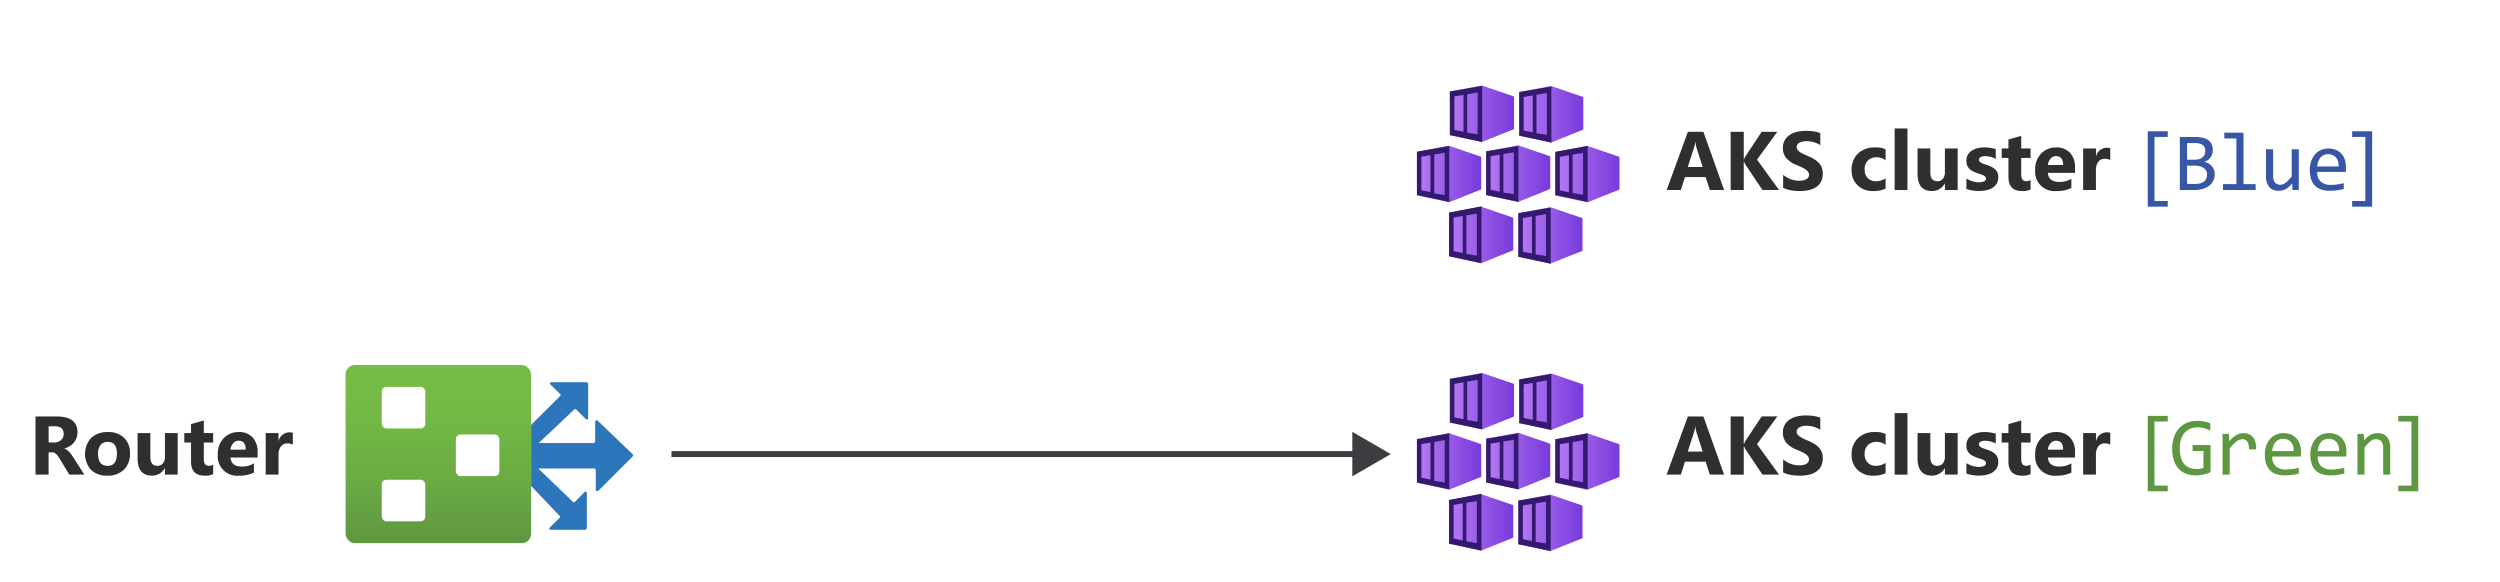 <svg xmlns="http://www.w3.org/2000/svg" xmlns:xlink="http://www.w3.org/1999/xlink" viewBox="0 0 421 98">
  <defs>
    <linearGradient id="linear-gradient" x1="73.817" y1="1497.891" x2="73.817" y2="1527.515" gradientTransform="matrix(1, 0, 0, -1.01, 0, 1604.168)" gradientUnits="userSpaceOnUse">
      <stop offset="0" stop-color="#5e9741"/>
      <stop offset="0.01" stop-color="#5f9841"/>
      <stop offset="0.35" stop-color="#6bab43"/>
      <stop offset="0.68" stop-color="#72b844"/>
      <stop offset="1" stop-color="#76bc43"/>
    </linearGradient>
    <linearGradient id="linear-gradient-2" x1="244.155" y1="1584.445" x2="254.966" y2="1584.445" gradientTransform="matrix(1, 0, 0, -1, 0, 1603.6)" gradientUnits="userSpaceOnUse">
      <stop offset="0" stop-color="#b77af4"/>
      <stop offset="1" stop-color="#773adc"/>
    </linearGradient>
    <linearGradient id="linear-gradient-3" x1="255.834" y1="1584.351" x2="266.627" y2="1584.351" xlink:href="#linear-gradient-2"/>
    <linearGradient id="linear-gradient-4" x1="238.627" y1="1574.294" x2="249.419" y2="1574.294" xlink:href="#linear-gradient-2"/>
    <linearGradient id="linear-gradient-5" x1="250.268" y1="1574.36" x2="261.061" y2="1574.36" xlink:href="#linear-gradient-2"/>
    <linearGradient id="linear-gradient-6" x1="261.91" y1="1574.275" x2="272.721" y2="1574.275" xlink:href="#linear-gradient-2"/>
    <linearGradient id="linear-gradient-7" x1="244.023" y1="1564.03" x2="254.834" y2="1564.03" xlink:href="#linear-gradient-2"/>
    <linearGradient id="linear-gradient-8" x1="255.683" y1="1563.955" x2="266.495" y2="1563.955" xlink:href="#linear-gradient-2"/>
    <linearGradient id="linear-gradient-9" x1="244.155" y1="1536.045" x2="254.966" y2="1536.045" xlink:href="#linear-gradient-2"/>
    <linearGradient id="linear-gradient-10" x1="255.834" y1="1535.951" x2="266.627" y2="1535.951" xlink:href="#linear-gradient-2"/>
    <linearGradient id="linear-gradient-11" x1="238.627" y1="1525.894" x2="249.419" y2="1525.894" xlink:href="#linear-gradient-2"/>
    <linearGradient id="linear-gradient-12" x1="250.268" y1="1525.96" x2="261.061" y2="1525.96" xlink:href="#linear-gradient-2"/>
    <linearGradient id="linear-gradient-13" x1="261.91" y1="1525.875" x2="272.721" y2="1525.875" xlink:href="#linear-gradient-2"/>
    <linearGradient id="linear-gradient-14" x1="244.023" y1="1515.63" x2="254.834" y2="1515.63" xlink:href="#linear-gradient-2"/>
    <linearGradient id="linear-gradient-15" x1="255.683" y1="1515.555" x2="266.495" y2="1515.555" xlink:href="#linear-gradient-2"/>
  </defs>
  <g id="Shapes">
    <rect width="421" height="98" fill="#fff"/>
    <g>
      <path d="M106.5,76.9l-5.688,5.688a.268.268,0,0,1-.483-.214v-3.22a.3.3,0,0,0-.3-.269H90.642l5.849,5.635a.241.241,0,0,0,.322,0h0l1.637-1.663a.215.215,0,0,1,.376.161v5.876a.322.322,0,0,1-.322.322H92.735a.215.215,0,0,1-.161-.376L94.237,87.2h0a.241.241,0,0,0,0-.322l-4.8-5.045V71.558l4.911-4.884a.215.215,0,0,0,0-.3h0l-1.664-1.637a.215.215,0,0,1,.161-.376h5.877a.349.349,0,0,1,.322.349v5.716a.215.215,0,0,1-.376.161l-1.637-1.637h0a.241.241,0,0,0-.322,0l-5.984,5.662h9.2a.3.3,0,0,0,.3-.3V71.1a.268.268,0,0,1,.483-.214l5.8,5.581a.268.268,0,0,1,.054.376A.276.276,0,0,1,106.5,76.9Z" fill="#2e76bc"/>
      <rect x="58.2" y="61.468" width="31.234" height="30" rx="1.556" fill="url(#linear-gradient)"/>
      <g>
        <rect x="64.291" y="65.144" width="7.326" height="7.004" rx="0.778" fill="#fff"/>
        <rect x="76.769" y="73.168" width="7.326" height="7.004" rx="0.778" fill="#fff"/>
        <rect x="64.291" y="80.788" width="7.326" height="7.004" rx="0.778" fill="#fff"/>
      </g>
    </g>
    <g>
      <line x1="113.076" y1="76.468" x2="228.826" y2="76.468" fill="none" stroke="#3c3c41" stroke-miterlimit="10"/>
      <polygon points="227.731 80.208 234.208 76.468 227.731 72.728 227.731 80.208" fill="#3c3c41"/>
    </g>
    <g>
      <polygon points="249.551 14.4 244.155 15.4 244.155 22.758 249.551 23.909 254.966 21.74 254.966 16.249 249.551 14.4" fill="url(#linear-gradient-2)"/>
      <path d="M249.759,23.8l4.943-2a.374.374,0,0,0,.226-.264V16.551a.4.4,0,0,0-.245-.34l-5-1.7h-.226l-4.906.906a.376.376,0,0,0-.283.339v6.661a.358.358,0,0,0,.283.358l4.962,1.038A.6.6,0,0,0,249.759,23.8Z" fill="none"/>
      <path d="M244.155,15.4v7.358l5.453,1.151V14.475Zm2.3,6.792-1.529-.3V16.23l1.529-.245Zm2.377.434-1.755-.283V15.872l1.755-.3Z" fill="#341a6e"/>
      <polygon points="261.23 14.494 255.834 15.494 255.834 22.853 261.23 24.004 266.627 21.815 266.627 16.343 261.23 14.494" fill="url(#linear-gradient-3)"/>
      <path d="M255.834,15.494v7.359L261.249,24V14.57Zm2.283,6.793-1.528-.3v-5.66l1.528-.246Zm2.378.434-1.755-.283V15.966l1.755-.321Z" fill="#341a6e"/>
      <polygon points="244.023 24.551 238.627 25.551 238.627 32.909 244.023 34.06 249.438 31.891 249.438 26.4 244.023 24.551" fill="url(#linear-gradient-4)"/>
      <path d="M238.608,25.551v7.3L244.061,34V24.57Zm2.283,6.811-1.529-.32V26.381l1.529-.264Zm2.4.491-1.755-.283V26.023l1.755-.3Z" fill="#341a6e"/>
      <polygon points="255.664 24.475 250.268 25.475 250.268 32.834 255.664 34.004 261.061 31.815 261.061 26.325 255.664 24.475" fill="url(#linear-gradient-5)"/>
      <path d="M250.268,25.475v7.378L255.7,34V24.57Zm2.283,6.812-1.528-.321v-5.66l1.528-.264Zm2.377.415-1.754-.283V25.947l1.754-.3Z" fill="#341a6e"/>
      <polygon points="267.306 24.57 261.91 25.57 261.91 32.928 267.306 34.079 272.721 31.909 272.721 26.419 267.306 24.57" fill="url(#linear-gradient-6)"/>
      <path d="M261.91,25.57v7.283L267.362,34V24.57Zm2.3,6.811-1.528-.321V26.4l1.528-.264Zm2.378.415-1.755-.283V26.042l1.755-.3Z" fill="#341a6e"/>
      <polygon points="249.419 34.815 244.023 35.796 244.023 43.155 249.419 44.325 254.834 42.136 254.834 36.664 249.419 34.815" fill="url(#linear-gradient-7)"/>
      <path d="M249.627,44.174l4.924-1.887a.341.341,0,0,0,.227-.34V37.042a.38.38,0,0,0-.246-.416l-4.981-1.7a.325.325,0,0,0-.226,0l-4.906.887a.359.359,0,0,0-.3.359v6.679a.358.358,0,0,0,.283.358l4.962.963A.444.444,0,0,0,249.627,44.174Z" fill="none"/>
      <path d="M244.023,35.8v7.359l5.453,1.17V34.74Zm2.3,6.812-1.529-.321V36.626l1.529-.264Zm2.377.434-1.755-.284v-6.49l1.755-.3Z" fill="#341a6e"/>
      <polygon points="261.079 34.891 255.683 35.891 255.683 43.249 261.079 44.4 266.495 42.23 266.495 36.74 261.079 34.891" fill="url(#linear-gradient-8)"/>
      <path d="M255.683,35.891v7.358l5.453,1.151V34.966Zm2.3,6.811-1.528-.321v-5.66l1.528-.264Zm2.377.415-1.754-.283V36.362l1.754-.3Z" fill="#341a6e"/>
    </g>
    <g>
      <polygon points="249.551 62.8 244.155 63.8 244.155 71.158 249.551 72.309 254.966 70.14 254.966 64.649 249.551 62.8" fill="url(#linear-gradient-9)"/>
      <path d="M249.759,72.2l4.943-2a.374.374,0,0,0,.226-.264V64.951a.4.4,0,0,0-.245-.34l-5-1.7h-.226l-4.906.906a.376.376,0,0,0-.283.339v6.661a.358.358,0,0,0,.283.358l4.962,1.038A.6.6,0,0,0,249.759,72.2Z" fill="none"/>
      <path d="M244.155,63.8v7.358l5.453,1.151V62.875Zm2.3,6.792-1.529-.3V64.63l1.529-.245Zm2.377.434-1.755-.283V64.272l1.755-.3Z" fill="#341a6e"/>
      <polygon points="261.23 62.894 255.834 63.894 255.834 71.253 261.23 72.404 266.627 70.215 266.627 64.743 261.23 62.894" fill="url(#linear-gradient-10)"/>
      <path d="M255.834,63.894v7.359l5.415,1.151V62.97Zm2.283,6.793-1.528-.3v-5.66l1.528-.246Zm2.378.434-1.755-.283V64.366l1.755-.321Z" fill="#341a6e"/>
      <polygon points="244.023 72.951 238.627 73.951 238.627 81.309 244.023 82.46 249.438 80.291 249.438 74.8 244.023 72.951" fill="url(#linear-gradient-11)"/>
      <path d="M238.608,73.951v7.3l5.453,1.151V72.97Zm2.283,6.811-1.529-.32V74.781l1.529-.264Zm2.4.491-1.755-.283V74.423l1.755-.3Z" fill="#341a6e"/>
      <polygon points="255.664 72.875 250.268 73.875 250.268 81.234 255.664 82.404 261.061 80.215 261.061 74.725 255.664 72.875" fill="url(#linear-gradient-12)"/>
      <path d="M250.268,73.875v7.378L255.7,82.4V72.97Zm2.283,6.812-1.528-.321v-5.66l1.528-.264Zm2.377.415-1.754-.283V74.347l1.754-.3Z" fill="#341a6e"/>
      <polygon points="267.306 72.97 261.91 73.97 261.91 81.328 267.306 82.479 272.721 80.309 272.721 74.819 267.306 72.97" fill="url(#linear-gradient-13)"/>
      <path d="M261.91,73.97v7.283l5.452,1.151V72.97Zm2.3,6.811-1.528-.321V74.8l1.528-.264Zm2.378.415-1.755-.283V74.442l1.755-.3Z" fill="#341a6e"/>
      <polygon points="249.419 83.215 244.023 84.196 244.023 91.555 249.419 92.725 254.834 90.536 254.834 85.064 249.419 83.215" fill="url(#linear-gradient-14)"/>
      <path d="M249.627,92.574l4.924-1.887a.341.341,0,0,0,.227-.34V85.442a.38.38,0,0,0-.246-.416l-4.981-1.7a.325.325,0,0,0-.226,0l-4.906.887a.359.359,0,0,0-.3.359v6.679a.358.358,0,0,0,.283.358l4.962.963A.444.444,0,0,0,249.627,92.574Z" fill="none"/>
      <path d="M244.023,84.2v7.359l5.453,1.17V83.14Zm2.3,6.812-1.529-.321V85.026l1.529-.264Zm2.377.434-1.755-.284v-6.49l1.755-.3Z" fill="#341a6e"/>
      <polygon points="261.079 83.291 255.683 84.291 255.683 91.649 261.079 92.8 266.495 90.63 266.495 85.14 261.079 83.291" fill="url(#linear-gradient-15)"/>
      <path d="M255.683,84.291v7.358l5.453,1.151V83.366Zm2.3,6.811-1.528-.321v-5.66l1.528-.264Zm2.377.415-1.754-.283V84.762l1.754-.3Z" fill="#341a6e"/>
    </g>
  </g>
  <g id="Text">
    <g>
      <path d="M14.205,79.928H11.669l-1.525-2.522q-.171-.287-.328-.513a2.883,2.883,0,0,0-.317-.386,1.273,1.273,0,0,0-.336-.246.847.847,0,0,0-.379-.086h-.6v3.753H5.981v-9.8h3.5q3.568,0,3.568,2.666a2.754,2.754,0,0,1-.157.946,2.609,2.609,0,0,1-.444.783,2.829,2.829,0,0,1-.694.6,3.569,3.569,0,0,1-.906.4v.028a1.384,1.384,0,0,1,.424.222,2.989,2.989,0,0,1,.4.359,4.7,4.7,0,0,1,.365.441c.117.157.222.311.318.461ZM8.189,71.78v2.728h.957a1.586,1.586,0,0,0,1.142-.411,1.365,1.365,0,0,0,.437-1.032q0-1.285-1.538-1.285Z" fill="#2f2f2f"/>
      <path d="M18.07,80.1a3.76,3.76,0,0,1-2.751-.981,4.056,4.056,0,0,1,.037-5.38,3.929,3.929,0,0,1,2.81-.98,3.721,3.721,0,0,1,2.734.98,3.487,3.487,0,0,1,.991,2.595,3.707,3.707,0,0,1-1.021,2.755A3.81,3.81,0,0,1,18.07,80.1Zm.055-5.687a1.44,1.44,0,0,0-1.19.526,2.325,2.325,0,0,0-.424,1.49q0,2.017,1.627,2.017,1.551,0,1.552-2.071Q19.69,74.412,18.125,74.412Z" fill="#2f2f2f"/>
      <path d="M29.924,79.928H27.771V78.862h-.034A2.442,2.442,0,0,1,25.6,80.1q-2.433,0-2.433-2.946V72.928h2.153v4.034q0,1.482,1.176,1.483a1.162,1.162,0,0,0,.929-.407,1.637,1.637,0,0,0,.349-1.1V72.928h2.153Z" fill="#2f2f2f"/>
      <path d="M35.894,79.846a3.187,3.187,0,0,1-1.442.253q-2.284,0-2.283-2.372V74.521H31.034V72.928h1.135v-1.51l2.153-.616v2.126h1.572v1.593H34.322v2.83q0,1.094.868,1.094a1.463,1.463,0,0,0,.7-.2Z" fill="#2f2f2f"/>
      <path d="M43.38,77.044H38.814q.11,1.524,1.921,1.524a3.745,3.745,0,0,0,2.03-.547V79.58a5.337,5.337,0,0,1-2.522.519,3.259,3.259,0,0,1-3.569-3.561,3.745,3.745,0,0,1,1.012-2.762,3.371,3.371,0,0,1,2.488-1.018,3.063,3.063,0,0,1,2.37.909,3.5,3.5,0,0,1,.836,2.467Zm-2-1.327q0-1.5-1.217-1.5a1.159,1.159,0,0,0-.9.43,1.95,1.95,0,0,0-.462,1.073Z" fill="#2f2f2f"/>
      <path d="M49.312,74.877a1.875,1.875,0,0,0-.909-.212,1.311,1.311,0,0,0-1.1.516,2.253,2.253,0,0,0-.4,1.405v3.342h-2.16v-7h2.16v1.3h.027a1.869,1.869,0,0,1,1.846-1.422,1.408,1.408,0,0,1,.533.082Z" fill="#2f2f2f"/>
    </g>
    <g>
      <path d="M290.34,32h-2.406l-.7-2.18h-3.486L283.06,32h-2.392l3.568-9.8h2.618Zm-3.609-3.876-1.053-3.295a4.331,4.331,0,0,1-.164-.882h-.054a3.813,3.813,0,0,1-.171.855l-1.067,3.322Z" fill="#2f2f2f"/>
      <path d="M299.592,32H296.8l-2.857-4.259a3.966,3.966,0,0,1-.26-.54h-.034V32h-2.208V22.2h2.208v4.635h.034c.055-.127.146-.31.274-.547l2.707-4.088H299.3l-3.418,4.676Z" fill="#2f2f2f"/>
      <path d="M300.282,31.624V29.437a4.2,4.2,0,0,0,1.292.748,4.137,4.137,0,0,0,1.408.25,3.128,3.128,0,0,0,.728-.075,1.714,1.714,0,0,0,.519-.209.916.916,0,0,0,.312-.314.789.789,0,0,0,.1-.393.851.851,0,0,0-.164-.513,1.753,1.753,0,0,0-.447-.417,4.637,4.637,0,0,0-.674-.369q-.39-.178-.841-.363a4.27,4.27,0,0,1-1.712-1.169,2.545,2.545,0,0,1-.564-1.667,2.53,2.53,0,0,1,1.144-2.222,3.773,3.773,0,0,1,1.228-.523,6.286,6.286,0,0,1,1.476-.168,8.808,8.808,0,0,1,1.357.093,5.357,5.357,0,0,1,1.091.283v2.044a3.34,3.34,0,0,0-.536-.3,4.281,4.281,0,0,0-.6-.216,4.5,4.5,0,0,0-.612-.126,4.223,4.223,0,0,0-.578-.041,3,3,0,0,0-.683.072,1.758,1.758,0,0,0-.52.2,1.013,1.013,0,0,0-.328.311.743.743,0,0,0-.116.407.774.774,0,0,0,.13.441,1.5,1.5,0,0,0,.369.369,3.984,3.984,0,0,0,.581.342c.228.112.485.226.773.345a8.5,8.5,0,0,1,1.055.523,3.782,3.782,0,0,1,.8.625,2.438,2.438,0,0,1,.513.8,3.191,3.191,0,0,1-.133,2.42,2.529,2.529,0,0,1-.845.9,3.646,3.646,0,0,1-1.241.5,7.178,7.178,0,0,1-1.493.15,8.212,8.212,0,0,1-1.534-.137A4.619,4.619,0,0,1,300.282,31.624Z" fill="#2f2f2f"/>
      <path d="M317.536,31.747a4.269,4.269,0,0,1-2.113.424,3.574,3.574,0,0,1-2.611-.977,3.379,3.379,0,0,1-1-2.523,3.721,3.721,0,0,1,1.07-2.813,3.952,3.952,0,0,1,2.861-1.029,3.679,3.679,0,0,1,1.791.328v1.832a2.464,2.464,0,0,0-1.511-.5,1.99,1.99,0,0,0-1.473.543,2.025,2.025,0,0,0-.544,1.5,1.992,1.992,0,0,0,.52,1.459,1.911,1.911,0,0,0,1.429.53,2.852,2.852,0,0,0,1.579-.506Z" fill="#2f2f2f"/>
      <path d="M321.217,32h-2.16V21.637h2.16Z" fill="#2f2f2f"/>
      <path d="M329.674,32h-2.153V30.934h-.034a2.444,2.444,0,0,1-2.14,1.237q-2.433,0-2.433-2.946V25h2.153v4.033q0,1.483,1.176,1.484a1.162,1.162,0,0,0,.929-.407,1.637,1.637,0,0,0,.349-1.1V25h2.153Z" fill="#2f2f2f"/>
      <path d="M331.14,31.816v-1.75a4.626,4.626,0,0,0,1.063.478,3.517,3.517,0,0,0,1,.157,2.152,2.152,0,0,0,.906-.157.507.507,0,0,0,.331-.478.443.443,0,0,0-.15-.342,1.421,1.421,0,0,0-.386-.239,4.379,4.379,0,0,0-.517-.185c-.186-.055-.367-.116-.54-.185a5.11,5.11,0,0,1-.734-.338,2.091,2.091,0,0,1-.533-.42,1.622,1.622,0,0,1-.328-.554,2.165,2.165,0,0,1-.114-.745,1.928,1.928,0,0,1,.256-1.012,2.11,2.11,0,0,1,.684-.694,3.119,3.119,0,0,1,.978-.4,5.048,5.048,0,0,1,1.145-.127,6.338,6.338,0,0,1,.943.072,6.9,6.9,0,0,1,.943.209v1.668a3.359,3.359,0,0,0-.878-.359,3.7,3.7,0,0,0-.919-.12,2.035,2.035,0,0,0-.4.038,1.307,1.307,0,0,0-.332.109.594.594,0,0,0-.225.185.421.421,0,0,0-.082.256.474.474,0,0,0,.123.328,1.07,1.07,0,0,0,.321.236,3.238,3.238,0,0,0,.441.178c.161.052.323.106.482.16a6.276,6.276,0,0,1,.779.328,2.549,2.549,0,0,1,.6.417,1.65,1.65,0,0,1,.382.561,2.25,2.25,0,0,1-.136,1.829,2.171,2.171,0,0,1-.719.717,3.266,3.266,0,0,1-1.031.4,5.76,5.76,0,0,1-1.214.126A6.276,6.276,0,0,1,331.14,31.816Z" fill="#2f2f2f"/>
      <path d="M341.947,31.918a3.189,3.189,0,0,1-1.443.253q-2.283,0-2.283-2.372V26.593h-1.134V25h1.134V23.489l2.154-.615V25h1.572v1.593h-1.572v2.83q0,1.094.868,1.094a1.466,1.466,0,0,0,.7-.2Z" fill="#2f2f2f"/>
      <path d="M349.433,29.115h-4.566q.109,1.526,1.921,1.525a3.745,3.745,0,0,0,2.03-.547v1.559a5.337,5.337,0,0,1-2.522.519,3.259,3.259,0,0,1-3.569-3.561,3.743,3.743,0,0,1,1.012-2.762,3.372,3.372,0,0,1,2.488-1.019,3.063,3.063,0,0,1,2.369.909,3.5,3.5,0,0,1,.837,2.468Zm-2-1.326q0-1.5-1.217-1.5a1.16,1.16,0,0,0-.9.431,1.95,1.95,0,0,0-.462,1.073Z" fill="#2f2f2f"/>
      <path d="M355.364,26.948a1.878,1.878,0,0,0-.909-.211,1.308,1.308,0,0,0-1.1.516,2.246,2.246,0,0,0-.4,1.4V32H350.8V25h2.161v1.3h.027a1.869,1.869,0,0,1,1.846-1.422,1.388,1.388,0,0,1,.533.082Z" fill="#2f2f2f"/>
      <path d="M365.05,34.8h-3.37V22.1h3.37v.957h-2.235V33.846h2.235Z" fill="#3756a6"/>
      <path d="M372.953,29.327a2.493,2.493,0,0,1-.25,1.139,2.34,2.34,0,0,1-.711.837,3.3,3.3,0,0,1-1.113.519,5.516,5.516,0,0,1-1.454.178h-2.338V23.066h2.557q2.986,0,2.987,2.173a2.209,2.209,0,0,1-.344,1.245,2.051,2.051,0,0,1-1.125.772,2.578,2.578,0,0,1,.687.232,2.1,2.1,0,0,1,.571.424,1.958,1.958,0,0,1,.389.616A2.107,2.107,0,0,1,372.953,29.327ZM371.367,25.4a1.623,1.623,0,0,0-.082-.517A.949.949,0,0,0,371,24.47a1.5,1.5,0,0,0-.554-.276,3.156,3.156,0,0,0-.882-.1H368.3v2.8h1.217a3,3,0,0,0,.756-.089,1.622,1.622,0,0,0,.58-.273,1.266,1.266,0,0,0,.377-.462A1.516,1.516,0,0,0,371.367,25.4Zm.294,3.964a1.3,1.3,0,0,0-.144-.615,1.272,1.272,0,0,0-.417-.461,2.1,2.1,0,0,0-.667-.291,3.522,3.522,0,0,0-.885-.1H368.3v3.076h1.285a2.564,2.564,0,0,0,1.559-.39A1.43,1.43,0,0,0,371.661,29.368Z" fill="#3756a6"/>
      <path d="M376.605,23.319h-2.03v-.978h3.233v8.668h2.044V32h-5.5v-.991h2.256Z" fill="#3756a6"/>
      <path d="M387.115,32h-1.067l-.041-1.107a5.375,5.375,0,0,1-.585.591,2.945,2.945,0,0,1-.549.379,2.111,2.111,0,0,1-.55.2,2.838,2.838,0,0,1-.585.058,2.006,2.006,0,0,1-1.6-.622,2.8,2.8,0,0,1-.54-1.88V25.137h1.19v4.389q0,1.578,1.189,1.579a1.447,1.447,0,0,0,.428-.065,1.632,1.632,0,0,0,.437-.226,3.487,3.487,0,0,0,.493-.434c.174-.182.372-.413.59-.69V25.137h1.19Z" fill="#3756a6"/>
      <path d="M395.058,28.206c0,.169,0,.31-.007.424s-.011.221-.02.321h-4.819a2.139,2.139,0,0,0,.587,1.617,2.355,2.355,0,0,0,1.7.564c.2,0,.4-.008.6-.024s.395-.037.581-.065.366-.058.537-.092.33-.072.475-.113v.978a8.292,8.292,0,0,1-1.1.222,9.138,9.138,0,0,1-1.267.085,4.3,4.3,0,0,1-1.518-.239,2.61,2.61,0,0,1-1.043-.694,2.882,2.882,0,0,1-.6-1.114,5.308,5.308,0,0,1-.195-1.494,4.459,4.459,0,0,1,.208-1.37,3.436,3.436,0,0,1,.61-1.135,2.9,2.9,0,0,1,.98-.776,2.947,2.947,0,0,1,1.32-.287,3.355,3.355,0,0,1,1.271.225,2.552,2.552,0,0,1,.933.64,2.69,2.69,0,0,1,.574,1A4.184,4.184,0,0,1,395.058,28.206Zm-1.237-.171a2.58,2.58,0,0,0-.089-.837,1.771,1.771,0,0,0-.338-.653,1.584,1.584,0,0,0-.571-.427,1.908,1.908,0,0,0-.793-.154,1.612,1.612,0,0,0-1.265.574,2.185,2.185,0,0,0-.376.657,3.018,3.018,0,0,0-.177.84Z" fill="#3756a6"/>
      <path d="M399.465,34.8H396.1v-.957h2.222V23.059H396.1V22.1h3.37Z" fill="#3756a6"/>
    </g>
    <g>
      <path d="M290.34,79.928h-2.406l-.7-2.18h-3.486l-.691,2.18h-2.392l3.568-9.8h2.618Zm-3.609-3.876-1.053-3.294a4.357,4.357,0,0,1-.164-.882h-.054a3.816,3.816,0,0,1-.171.854l-1.067,3.322Z" fill="#2f2f2f"/>
      <path d="M299.592,79.928H296.8l-2.857-4.258a4.03,4.03,0,0,1-.26-.54h-.034v4.8h-2.208v-9.8h2.208V74.76h.034c.055-.127.146-.31.274-.546l2.707-4.088H299.3L295.88,74.8Z" fill="#2f2f2f"/>
      <path d="M300.282,79.552V77.365a4.2,4.2,0,0,0,1.292.748,4.137,4.137,0,0,0,1.408.25,3.128,3.128,0,0,0,.728-.075,1.689,1.689,0,0,0,.519-.209.916.916,0,0,0,.312-.314.789.789,0,0,0,.1-.393.851.851,0,0,0-.164-.513,1.788,1.788,0,0,0-.447-.417,4.836,4.836,0,0,0-.674-.369q-.39-.178-.841-.362a4.29,4.29,0,0,1-1.712-1.169,2.547,2.547,0,0,1-.564-1.668,2.53,2.53,0,0,1,1.144-2.222,3.773,3.773,0,0,1,1.228-.523,6.286,6.286,0,0,1,1.476-.167,8.817,8.817,0,0,1,1.357.092,5.293,5.293,0,0,1,1.091.284v2.044a3.269,3.269,0,0,0-.536-.3,4.412,4.412,0,0,0-.6-.216,4.5,4.5,0,0,0-.612-.126,4.387,4.387,0,0,0-.578-.041,3,3,0,0,0-.683.072,1.786,1.786,0,0,0-.52.2,1.013,1.013,0,0,0-.328.311.743.743,0,0,0-.116.407.774.774,0,0,0,.13.441,1.5,1.5,0,0,0,.369.369,3.984,3.984,0,0,0,.581.342c.228.112.485.227.773.345a8.643,8.643,0,0,1,1.055.523,3.754,3.754,0,0,1,.8.626,2.434,2.434,0,0,1,.513.8,3.191,3.191,0,0,1-.133,2.42,2.521,2.521,0,0,1-.845.9,3.646,3.646,0,0,1-1.241.5,7.178,7.178,0,0,1-1.493.15,8.3,8.3,0,0,1-1.534-.136A4.619,4.619,0,0,1,300.282,79.552Z" fill="#2f2f2f"/>
      <path d="M317.536,79.675a4.269,4.269,0,0,1-2.113.424,3.57,3.57,0,0,1-2.611-.977,3.379,3.379,0,0,1-1-2.523,3.721,3.721,0,0,1,1.07-2.813,3.951,3.951,0,0,1,2.861-1.028,3.667,3.667,0,0,1,1.791.328v1.832a2.458,2.458,0,0,0-1.511-.506,1.99,1.99,0,0,0-1.473.543,2.028,2.028,0,0,0-.544,1.5,1.992,1.992,0,0,0,.52,1.459,1.911,1.911,0,0,0,1.429.53,2.844,2.844,0,0,0,1.579-.506Z" fill="#2f2f2f"/>
      <path d="M321.217,79.928h-2.16V69.565h2.16Z" fill="#2f2f2f"/>
      <path d="M329.674,79.928h-2.153V78.862h-.034a2.442,2.442,0,0,1-2.14,1.237q-2.433,0-2.433-2.946V72.928h2.153v4.034q0,1.482,1.176,1.483a1.162,1.162,0,0,0,.929-.407,1.637,1.637,0,0,0,.349-1.1V72.928h2.153Z" fill="#2f2f2f"/>
      <path d="M331.14,79.744v-1.75a4.626,4.626,0,0,0,1.063.478,3.52,3.52,0,0,0,1,.158,2.151,2.151,0,0,0,.906-.158.507.507,0,0,0,.331-.478.443.443,0,0,0-.15-.342,1.421,1.421,0,0,0-.386-.239,4.379,4.379,0,0,0-.517-.185c-.186-.054-.367-.116-.54-.184a5.108,5.108,0,0,1-.734-.339,2.049,2.049,0,0,1-.533-.42,1.612,1.612,0,0,1-.328-.554,2.161,2.161,0,0,1-.114-.745,1.928,1.928,0,0,1,.256-1.012,2.129,2.129,0,0,1,.684-.694,3.119,3.119,0,0,1,.978-.4,5.106,5.106,0,0,1,1.145-.126,6.335,6.335,0,0,1,.943.071,6.9,6.9,0,0,1,.943.209v1.668a3.359,3.359,0,0,0-.878-.359,3.7,3.7,0,0,0-.919-.12,2.035,2.035,0,0,0-.4.038,1.307,1.307,0,0,0-.332.109.6.6,0,0,0-.225.185.421.421,0,0,0-.082.256.472.472,0,0,0,.123.328,1.054,1.054,0,0,0,.321.236,3.114,3.114,0,0,0,.441.178c.161.052.323.106.482.16a6.274,6.274,0,0,1,.779.329,2.491,2.491,0,0,1,.6.417,1.637,1.637,0,0,1,.382.56,2.25,2.25,0,0,1-.136,1.829,2.174,2.174,0,0,1-.719.718,3.288,3.288,0,0,1-1.031.4,5.76,5.76,0,0,1-1.214.126A6.252,6.252,0,0,1,331.14,79.744Z" fill="#2f2f2f"/>
      <path d="M341.947,79.846a3.189,3.189,0,0,1-1.443.253q-2.283,0-2.283-2.372V74.521h-1.134V72.928h1.134v-1.51l2.154-.616v2.126h1.572v1.593h-1.572v2.83q0,1.094.868,1.094a1.466,1.466,0,0,0,.7-.2Z" fill="#2f2f2f"/>
      <path d="M349.433,77.044h-4.566q.109,1.524,1.921,1.524a3.745,3.745,0,0,0,2.03-.547V79.58a5.337,5.337,0,0,1-2.522.519,3.259,3.259,0,0,1-3.569-3.561,3.745,3.745,0,0,1,1.012-2.762,3.371,3.371,0,0,1,2.488-1.018,3.06,3.06,0,0,1,2.369.909,3.5,3.5,0,0,1,.837,2.467Zm-2-1.327q0-1.5-1.217-1.5a1.159,1.159,0,0,0-.9.43,1.95,1.95,0,0,0-.462,1.073Z" fill="#2f2f2f"/>
      <path d="M355.364,74.877a1.878,1.878,0,0,0-.909-.212,1.311,1.311,0,0,0-1.1.516,2.247,2.247,0,0,0-.4,1.405v3.342H350.8v-7h2.161v1.3h.027a1.869,1.869,0,0,1,1.846-1.422,1.408,1.408,0,0,1,.533.082Z" fill="#2f2f2f"/>
      <path d="M365.05,82.731h-3.37V70.03h3.37v.957h-2.235V81.774h2.235Z" fill="#5e9741"/>
      <path d="M372.225,72.525a5.068,5.068,0,0,0-1.025-.413,4.222,4.222,0,0,0-1.149-.147,3.022,3.022,0,0,0-1.264.252,2.572,2.572,0,0,0-.933.715,3.227,3.227,0,0,0-.582,1.111,4.837,4.837,0,0,0-.2,1.435,6.036,6.036,0,0,0,.164,1.47,2.951,2.951,0,0,0,.513,1.1,2.267,2.267,0,0,0,.891.69,3.219,3.219,0,0,0,1.3.239c.087,0,.18,0,.28-.013s.2-.022.3-.038.2-.035.29-.058a2.3,2.3,0,0,0,.25-.075V75.95h-1.825V74.945h3.028v4.566a5.442,5.442,0,0,1-.592.233,6.167,6.167,0,0,1-.634.171q-.326.067-.647.1a5.828,5.828,0,0,1-.622.034,4.5,4.5,0,0,1-1.651-.287,3.279,3.279,0,0,1-1.25-.851,3.778,3.778,0,0,1-.793-1.405,6.182,6.182,0,0,1-.278-1.948,5.9,5.9,0,0,1,.308-1.972,4.221,4.221,0,0,1,.864-1.476,3.682,3.682,0,0,1,1.34-.923,4.554,4.554,0,0,1,1.727-.318,5.926,5.926,0,0,1,1.144.106,4.5,4.5,0,0,1,1.043.338Z" fill="#5e9741"/>
      <path d="M374.278,73.065h1.087l.034,1.265a4.4,4.4,0,0,1,1.2-1.06,2.43,2.43,0,0,1,1.193-.328,1.94,1.94,0,0,1,1.616.691,3.087,3.087,0,0,1,.51,2.05h-1.2a2.246,2.246,0,0,0-.263-1.309.948.948,0,0,0-.83-.407,1.453,1.453,0,0,0-.483.086,1.949,1.949,0,0,0-.5.273,4.577,4.577,0,0,0-.544.482,9.042,9.042,0,0,0-.615.711v4.409h-1.2Z" fill="#5e9741"/>
      <path d="M387.489,76.134c0,.169,0,.311-.007.424s-.012.221-.02.322h-4.82a2.135,2.135,0,0,0,.588,1.616,2.354,2.354,0,0,0,1.695.564q.3,0,.6-.024c.2-.016.394-.037.581-.065s.365-.058.537-.092.329-.072.475-.113v.978a8.359,8.359,0,0,1-1.1.222,9.142,9.142,0,0,1-1.268.085,4.3,4.3,0,0,1-1.517-.239,2.583,2.583,0,0,1-1.043-.694,2.871,2.871,0,0,1-.6-1.114,5.3,5.3,0,0,1-.194-1.494,4.438,4.438,0,0,1,.208-1.37,3.452,3.452,0,0,1,.609-1.135,2.883,2.883,0,0,1,2.3-1.063,3.337,3.337,0,0,1,1.272.226,2.534,2.534,0,0,1,.932.639,2.7,2.7,0,0,1,.575,1A4.206,4.206,0,0,1,387.489,76.134Zm-1.237-.17a2.611,2.611,0,0,0-.089-.838,1.786,1.786,0,0,0-.338-.653,1.6,1.6,0,0,0-.571-.427,1.928,1.928,0,0,0-.793-.154,1.656,1.656,0,0,0-.711.151,1.613,1.613,0,0,0-.554.424,2.18,2.18,0,0,0-.376.656,3.017,3.017,0,0,0-.178.841Z" fill="#5e9741"/>
      <path d="M395.141,76.134c0,.169,0,.311-.007.424s-.011.221-.02.322H390.3a2.138,2.138,0,0,0,.587,1.616,2.355,2.355,0,0,0,1.7.564c.2,0,.4-.008.6-.024s.4-.037.581-.065.366-.058.537-.092.33-.072.475-.113v.978a8.292,8.292,0,0,1-1.1.222,9.138,9.138,0,0,1-1.267.085,4.3,4.3,0,0,1-1.518-.239,2.59,2.59,0,0,1-1.043-.694,2.882,2.882,0,0,1-.6-1.114,5.3,5.3,0,0,1-.195-1.494,4.468,4.468,0,0,1,.208-1.37,3.436,3.436,0,0,1,.61-1.135,2.915,2.915,0,0,1,.98-.776,2.947,2.947,0,0,1,1.32-.287,3.336,3.336,0,0,1,1.271.226,2.538,2.538,0,0,1,.933.639,2.7,2.7,0,0,1,.574,1A4.178,4.178,0,0,1,395.141,76.134Zm-1.237-.17a2.583,2.583,0,0,0-.089-.838,1.771,1.771,0,0,0-.338-.653,1.6,1.6,0,0,0-.571-.427,1.924,1.924,0,0,0-.793-.154,1.659,1.659,0,0,0-.711.151,1.623,1.623,0,0,0-.554.424,2.18,2.18,0,0,0-.376.656,3.017,3.017,0,0,0-.177.841Z" fill="#5e9741"/>
      <path d="M397,73.065h1.059l.048,1.108a4.971,4.971,0,0,1,.581-.592,3.217,3.217,0,0,1,.55-.379,2.075,2.075,0,0,1,.551-.2,2.906,2.906,0,0,1,.581-.058,2.005,2.005,0,0,1,1.6.626,2.8,2.8,0,0,1,.544,1.883v4.477h-1.189V75.547a1.937,1.937,0,0,0-.3-1.193,1.063,1.063,0,0,0-.9-.387,1.442,1.442,0,0,0-.428.065,1.589,1.589,0,0,0-.434.226,3.591,3.591,0,0,0-.488.434q-.264.273-.592.684v4.552H397Z" fill="#5e9741"/>
      <path d="M407.234,82.731h-3.37v-.957h2.222V70.987h-2.222V70.03h3.37Z" fill="#5e9741"/>
    </g>
  </g>
</svg>
